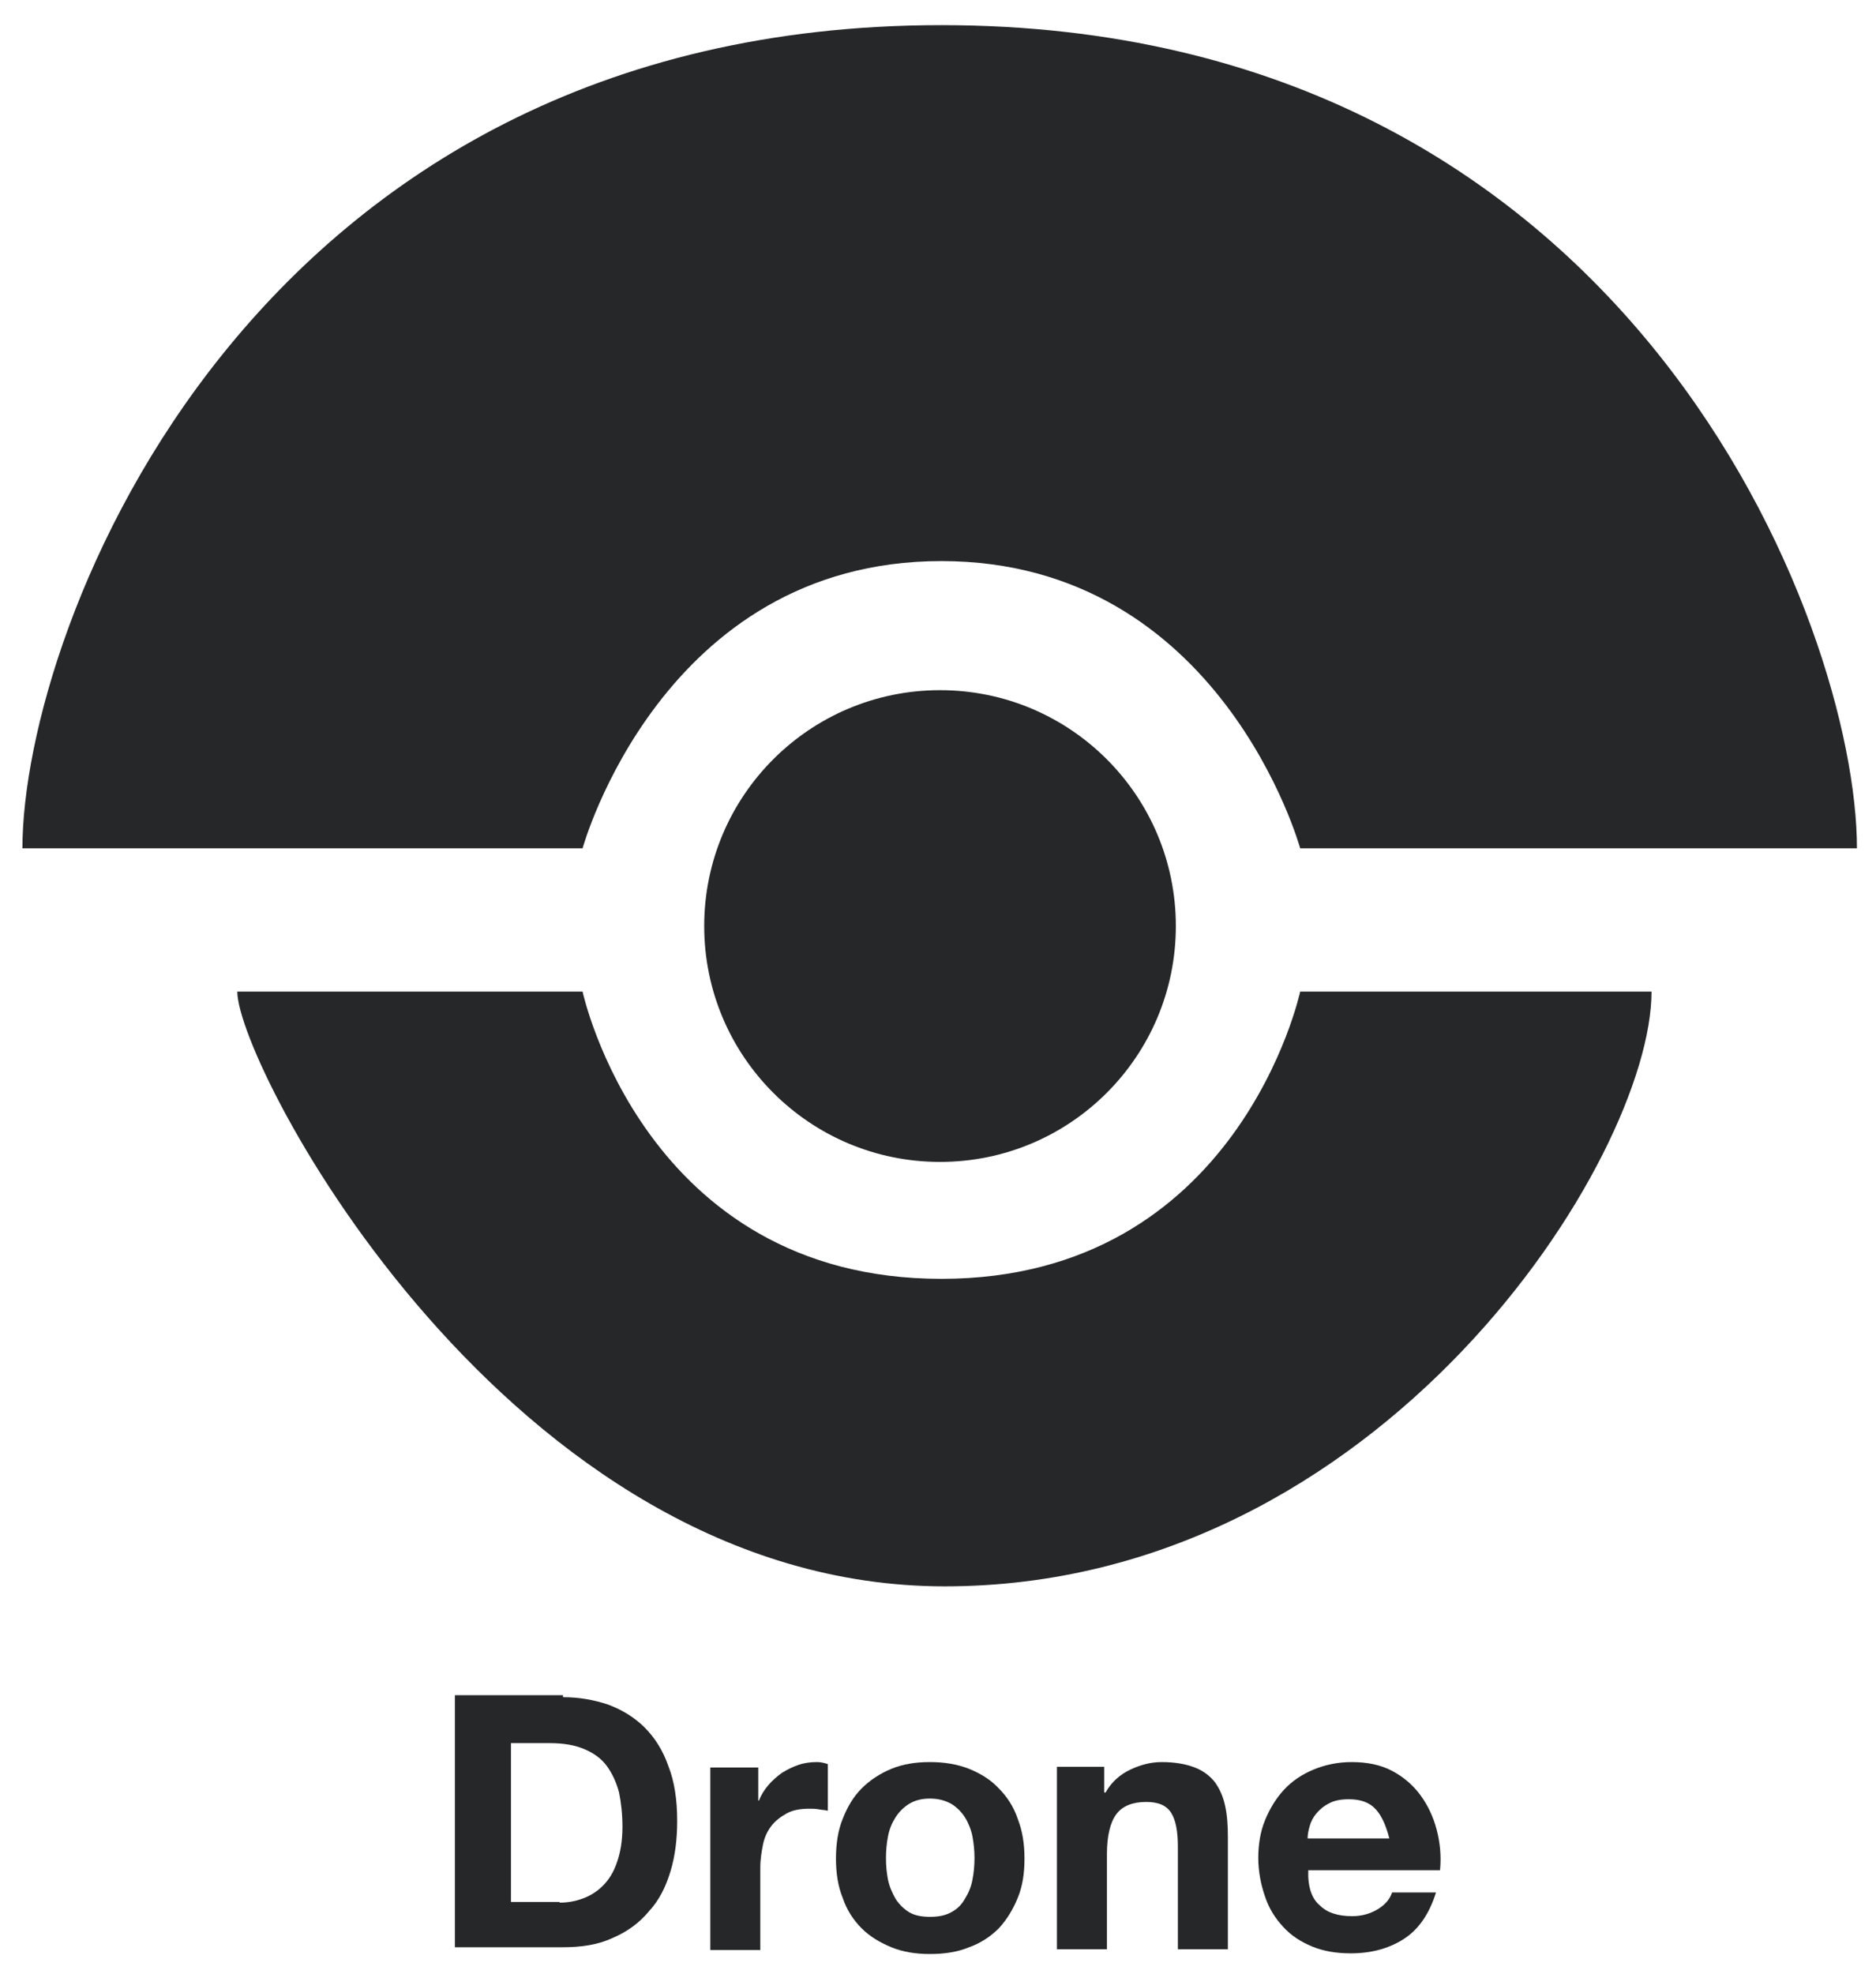 <?xml version="1.0" encoding="UTF-8" standalone="yes"?>
<svg version="1.1" id="Layer_1" xmlns="http://www.w3.org/2000/svg" xmlns:xlink="http://www.w3.org/1999/xlink" x="0px" y="0px" viewBox="2.18 2.98 277.64 292.04" style="enable-background:new 0 0 282 302;" xml:space="preserve">
  <style type="text/css">
	.st0{fill:#27AAE0;}
	.st1{fill:#375C92;}
	.st2{fill:#8DC53E;}
	.st3{fill:#34A474;}
	.st4{enable-background:new    ;}
	.st5{fill:#003399;}
	.st6{fill:#0088D1;}
	.st7{fill:#4299D0;}
	.st8{fill:#252728;}
</style>
  <g>
    <g>
      <path class="st8" d="M141.5,6.7c-102.3,0-136,89.2-136,121.8h82.9c0,0,11.7-42.5,53.1-42.5s53.1,42.5,53.1,42.5H277&#xA;&#x9;&#x9;&#x9;C277,95.8,243.7,6.7,141.5,6.7 M246.6,149.7h-52c0,0-9.1,42.5-53.1,42.5c-44,0-53.1-42.5-53.1-42.5H37.3c0,10.9,40.1,88,104.7,88&#xA;&#x9;&#x9;&#x9;C206.6,237.7,246.6,174.3,246.6,149.7"/>
    </g>
    <g>
      <circle class="st8" cx="141.3" cy="140" r="34.9"/>
    </g>
  </g>
  <g>
    <path class="st8" d="M85.5,254.1c2.4,0,4.6,0.4,6.7,1.1c2.1,0.8,3.9,1.9,5.4,3.4c1.5,1.5,2.7,3.4,3.5,5.7c0.9,2.3,1.3,5,1.3,8.1&#xA;&#x9;&#x9;c0,2.7-0.3,5.2-1,7.5c-0.7,2.3-1.7,4.3-3.2,5.9c-1.4,1.7-3.2,3-5.3,3.9c-2.1,1-4.6,1.4-7.4,1.4H69.5v-37.3H85.5z M85,284.5&#xA;&#x9;&#x9;c1.2,0,2.3-0.2,3.4-0.6c1.1-0.4,2.1-1,3-1.9s1.6-2,2.1-3.5c0.5-1.4,0.8-3.2,0.8-5.2c0-1.9-0.2-3.6-0.5-5.1c-0.4-1.5-1-2.8-1.8-3.9&#xA;&#x9;&#x9;c-0.8-1.1-1.9-1.9-3.3-2.5c-1.4-0.6-3.1-0.9-5.1-0.9h-5.8v23.5H85z"/>
    <path class="st8" d="M114.4,264.4v5h0.1c0.3-0.8,0.8-1.6,1.4-2.3c0.6-0.7,1.3-1.3,2-1.8c0.8-0.5,1.6-0.9,2.5-1.2&#xA;&#x9;&#x9;c0.9-0.3,1.8-0.4,2.7-0.4c0.5,0,1,0.1,1.6,0.3v6.9c-0.3-0.1-0.8-0.1-1.3-0.2c-0.5-0.1-1-0.1-1.4-0.1c-1.4,0-2.5,0.2-3.4,0.7&#xA;&#x9;&#x9;c-0.9,0.5-1.7,1.1-2.3,1.9c-0.6,0.8-1,1.7-1.2,2.7c-0.2,1-0.4,2.2-0.4,3.4v12.2h-7.4v-27H114.4z"/>
    <path class="st8" d="M126.9,272.1c0.7-1.8,1.6-3.3,2.8-4.5c1.2-1.2,2.7-2.2,4.4-2.9c1.7-0.7,3.6-1,5.7-1c2.1,0,4,0.3,5.8,1&#xA;&#x9;&#x9;c1.7,0.7,3.2,1.6,4.4,2.9c1.2,1.2,2.2,2.7,2.8,4.5c0.7,1.8,1,3.7,1,5.9c0,2.2-0.3,4.1-1,5.8c-0.7,1.7-1.6,3.2-2.8,4.5&#xA;&#x9;&#x9;c-1.2,1.2-2.7,2.2-4.4,2.8c-1.7,0.7-3.6,1-5.8,1c-2.1,0-4-0.3-5.7-1c-1.7-0.7-3.2-1.6-4.4-2.8c-1.2-1.2-2.2-2.7-2.8-4.5&#xA;&#x9;&#x9;c-0.7-1.7-1-3.7-1-5.8C125.9,275.8,126.2,273.8,126.9,272.1z M133.6,281.1c0.2,1,0.6,1.9,1.1,2.8c0.5,0.8,1.2,1.5,2,2&#xA;&#x9;&#x9;c0.8,0.5,1.9,0.7,3.1,0.7c1.3,0,2.3-0.2,3.2-0.7c0.9-0.5,1.5-1.1,2-2c0.5-0.8,0.9-1.7,1.1-2.8c0.2-1,0.3-2.1,0.3-3.2&#xA;&#x9;&#x9;c0-1.1-0.1-2.1-0.3-3.2c-0.2-1-0.6-2-1.1-2.8c-0.5-0.8-1.2-1.5-2-2c-0.9-0.5-1.9-0.8-3.2-0.8c-1.3,0-2.3,0.3-3.1,0.8&#xA;&#x9;&#x9;c-0.8,0.5-1.5,1.2-2,2c-0.5,0.8-0.9,1.7-1.1,2.8c-0.2,1-0.3,2.1-0.3,3.2C133.3,279,133.4,280.1,133.6,281.1z"/>
    <path class="st8" d="M165.6,264.4v3.8h0.2c0.9-1.6,2.2-2.7,3.7-3.4c1.5-0.7,3-1.1,4.6-1.1c2,0,3.6,0.3,4.9,0.8&#xA;&#x9;&#x9;c1.3,0.5,2.3,1.3,3,2.2c0.7,1,1.2,2.1,1.5,3.5c0.3,1.4,0.4,2.9,0.4,4.6v16.6h-7.4v-15.2c0-2.2-0.3-3.9-1-5&#xA;&#x9;&#x9;c-0.7-1.1-1.9-1.6-3.7-1.6c-2,0-3.5,0.6-4.4,1.8s-1.4,3.2-1.4,5.9v14.1h-7.4v-27H165.6z"/>
    <path class="st8" d="M197.5,284.9c1.1,1.1,2.7,1.6,4.8,1.6c1.5,0,2.8-0.4,3.9-1.1c1.1-0.7,1.7-1.5,2-2.4h6.5&#xA;&#x9;&#x9;c-1,3.2-2.6,5.5-4.8,6.9c-2.2,1.4-4.8,2.1-7.8,2.1c-2.1,0-4-0.3-5.7-1c-1.7-0.7-3.1-1.6-4.3-2.9c-1.2-1.3-2.1-2.7-2.7-4.5&#xA;&#x9;&#x9;c-0.6-1.7-1-3.7-1-5.7c0-2,0.3-3.9,1-5.6c0.7-1.7,1.6-3.2,2.8-4.5c1.2-1.3,2.7-2.3,4.4-3c1.7-0.7,3.6-1.1,5.6-1.1&#xA;&#x9;&#x9;c2.3,0,4.3,0.4,6,1.3c1.7,0.9,3.1,2.1,4.2,3.6c1.1,1.5,1.9,3.2,2.4,5.1c0.5,1.9,0.7,3.9,0.5,6h-19.5&#xA;&#x9;&#x9;C195.7,282.1,196.3,283.9,197.5,284.9z M205.8,270.7c-0.9-1-2.2-1.5-4-1.5c-1.2,0-2.2,0.2-2.9,0.6c-0.8,0.4-1.4,0.9-1.9,1.5&#xA;&#x9;&#x9;c-0.5,0.6-0.8,1.2-1,1.9c-0.2,0.7-0.3,1.3-0.3,1.8h12.1C207.3,273.1,206.7,271.7,205.8,270.7z"/>
  </g>
</svg>